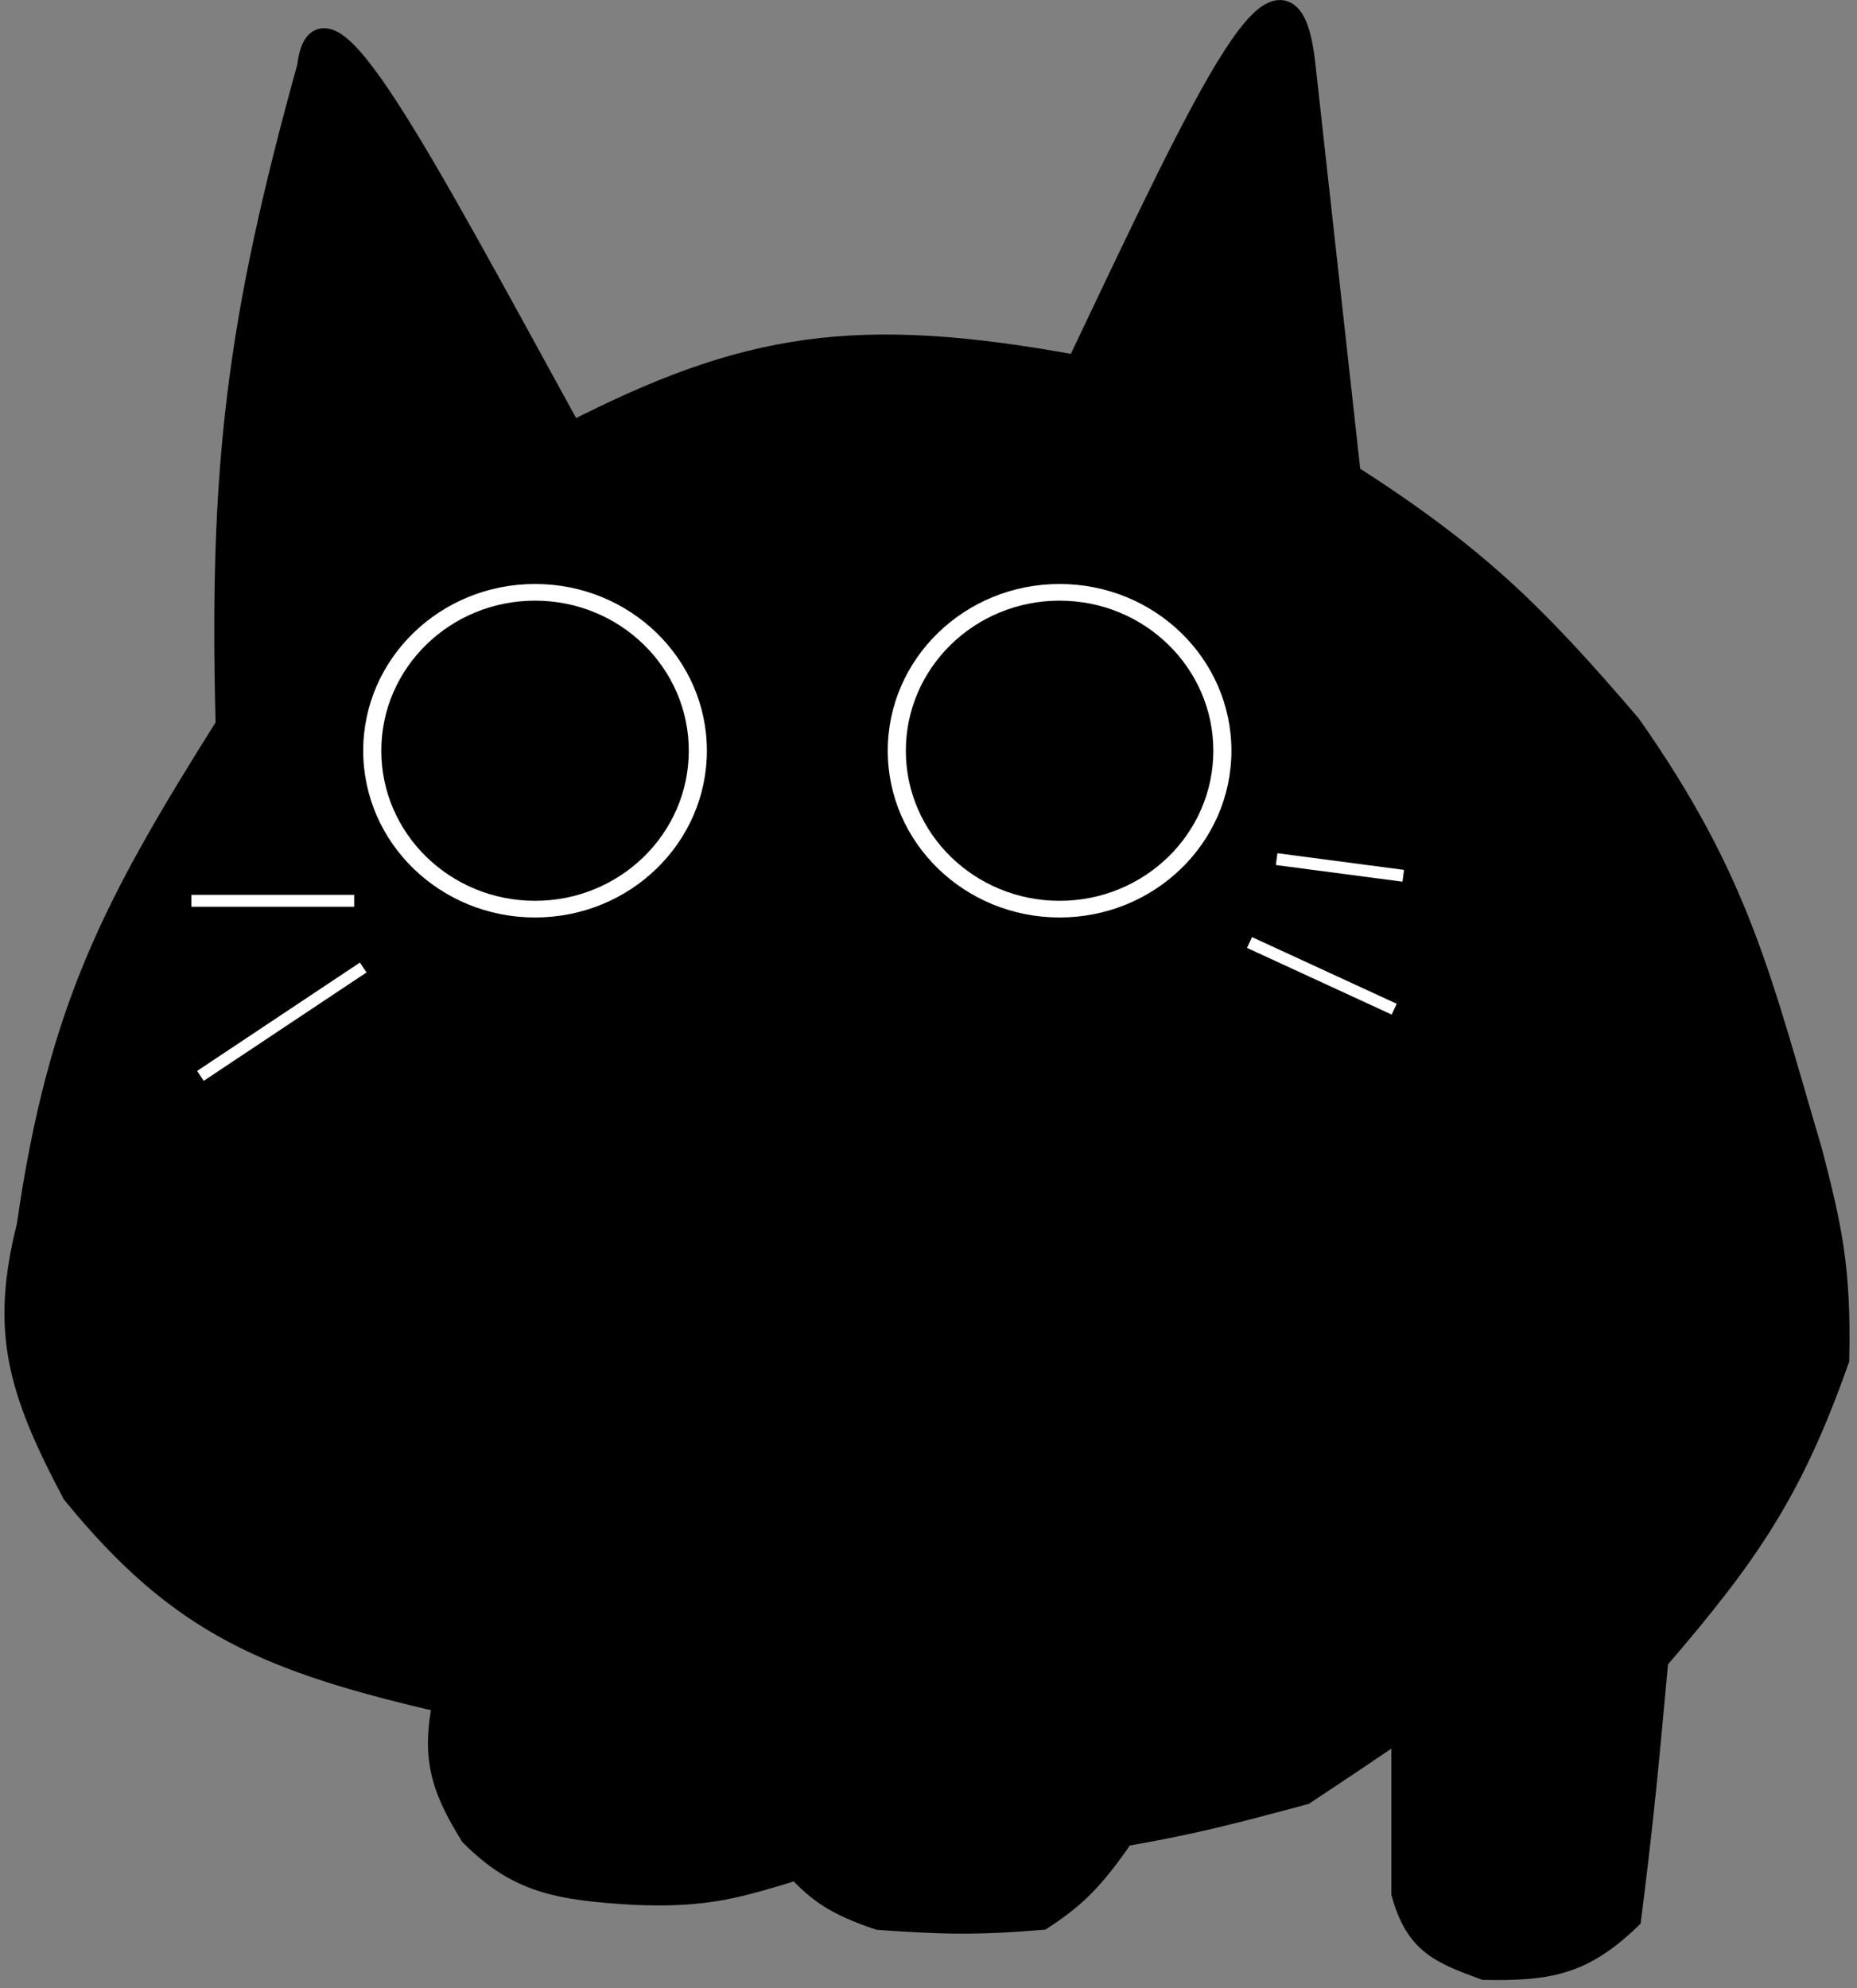 <svg width="156" height="167" viewBox="0 0 156 167" fill="none" xmlns="http://www.w3.org/2000/svg">
<rect x="0" y="0" width="156" height="167" fill="#808080" stroke="none"/>
<path d="M2.402 102.976C5.024 84.712 9.668 75.98 19.116 60.957C18.548 39.263 19.987 27.149 25.954 5.632C26.935 -2.712 35.105 12.981 47.986 36.446C62.716 28.908 71.939 27.417 90.531 30.843C101.65 7.46 108.222 -6.887 109.525 5.632L113.323 39.947C123.996 46.793 128.892 51.633 136.875 60.957C146.105 74.099 147.814 82.315 152.07 96.673C153.686 102.92 154.529 106.473 154.349 114.181C150.47 125.171 146.811 130.506 139.154 139.392C138.396 147.654 138 152.239 136.875 161.102C132.899 164.923 130.08 165.397 124.719 165.304C121.068 163.96 119.029 163.198 117.882 159.001V144.995L117.833 145.028C114.569 147.236 112.724 148.484 109.525 150.597C103.539 152.202 100.184 153.096 94.33 154.099C91.678 157.968 90.178 159.33 87.492 161.102C81.833 161.577 78.916 161.463 73.817 161.102C70.261 159.886 68.868 158.916 66.979 156.9C62.133 158.359 59.489 159.272 53.304 159.001C46.825 158.629 43.516 157.981 39.629 154.099C36.985 149.841 36.464 147.388 37.35 142.894C22.654 139.482 15.226 136.472 6.201 125.386C1.54 116.603 0.21 111.692 2.402 102.976Z" fill="black" stroke="black" stroke-width="2"/>
<path d="M107.245 72.162L117.882 73.562" stroke="white"/>
<path d="M104.966 79.165L117.122 84.767" stroke="white"/>
<path d="M29.752 75.663H16.077" stroke="white"/>
<path d="M30.512 81.266L16.837 90.37" stroke="white"/>
<ellipse cx="44.947" cy="63.058" rx="14.435" ry="14.006" fill="white"/>
<ellipse cx="89.012" cy="63.058" rx="14.435" ry="14.006" fill="white"/>
<ellipse cx="44.947" cy="63.058" rx="12.915" ry="12.606" fill="black"/>
<ellipse cx="89.012" cy="63.058" rx="12.915" ry="12.606" fill="black"/>
</svg>
